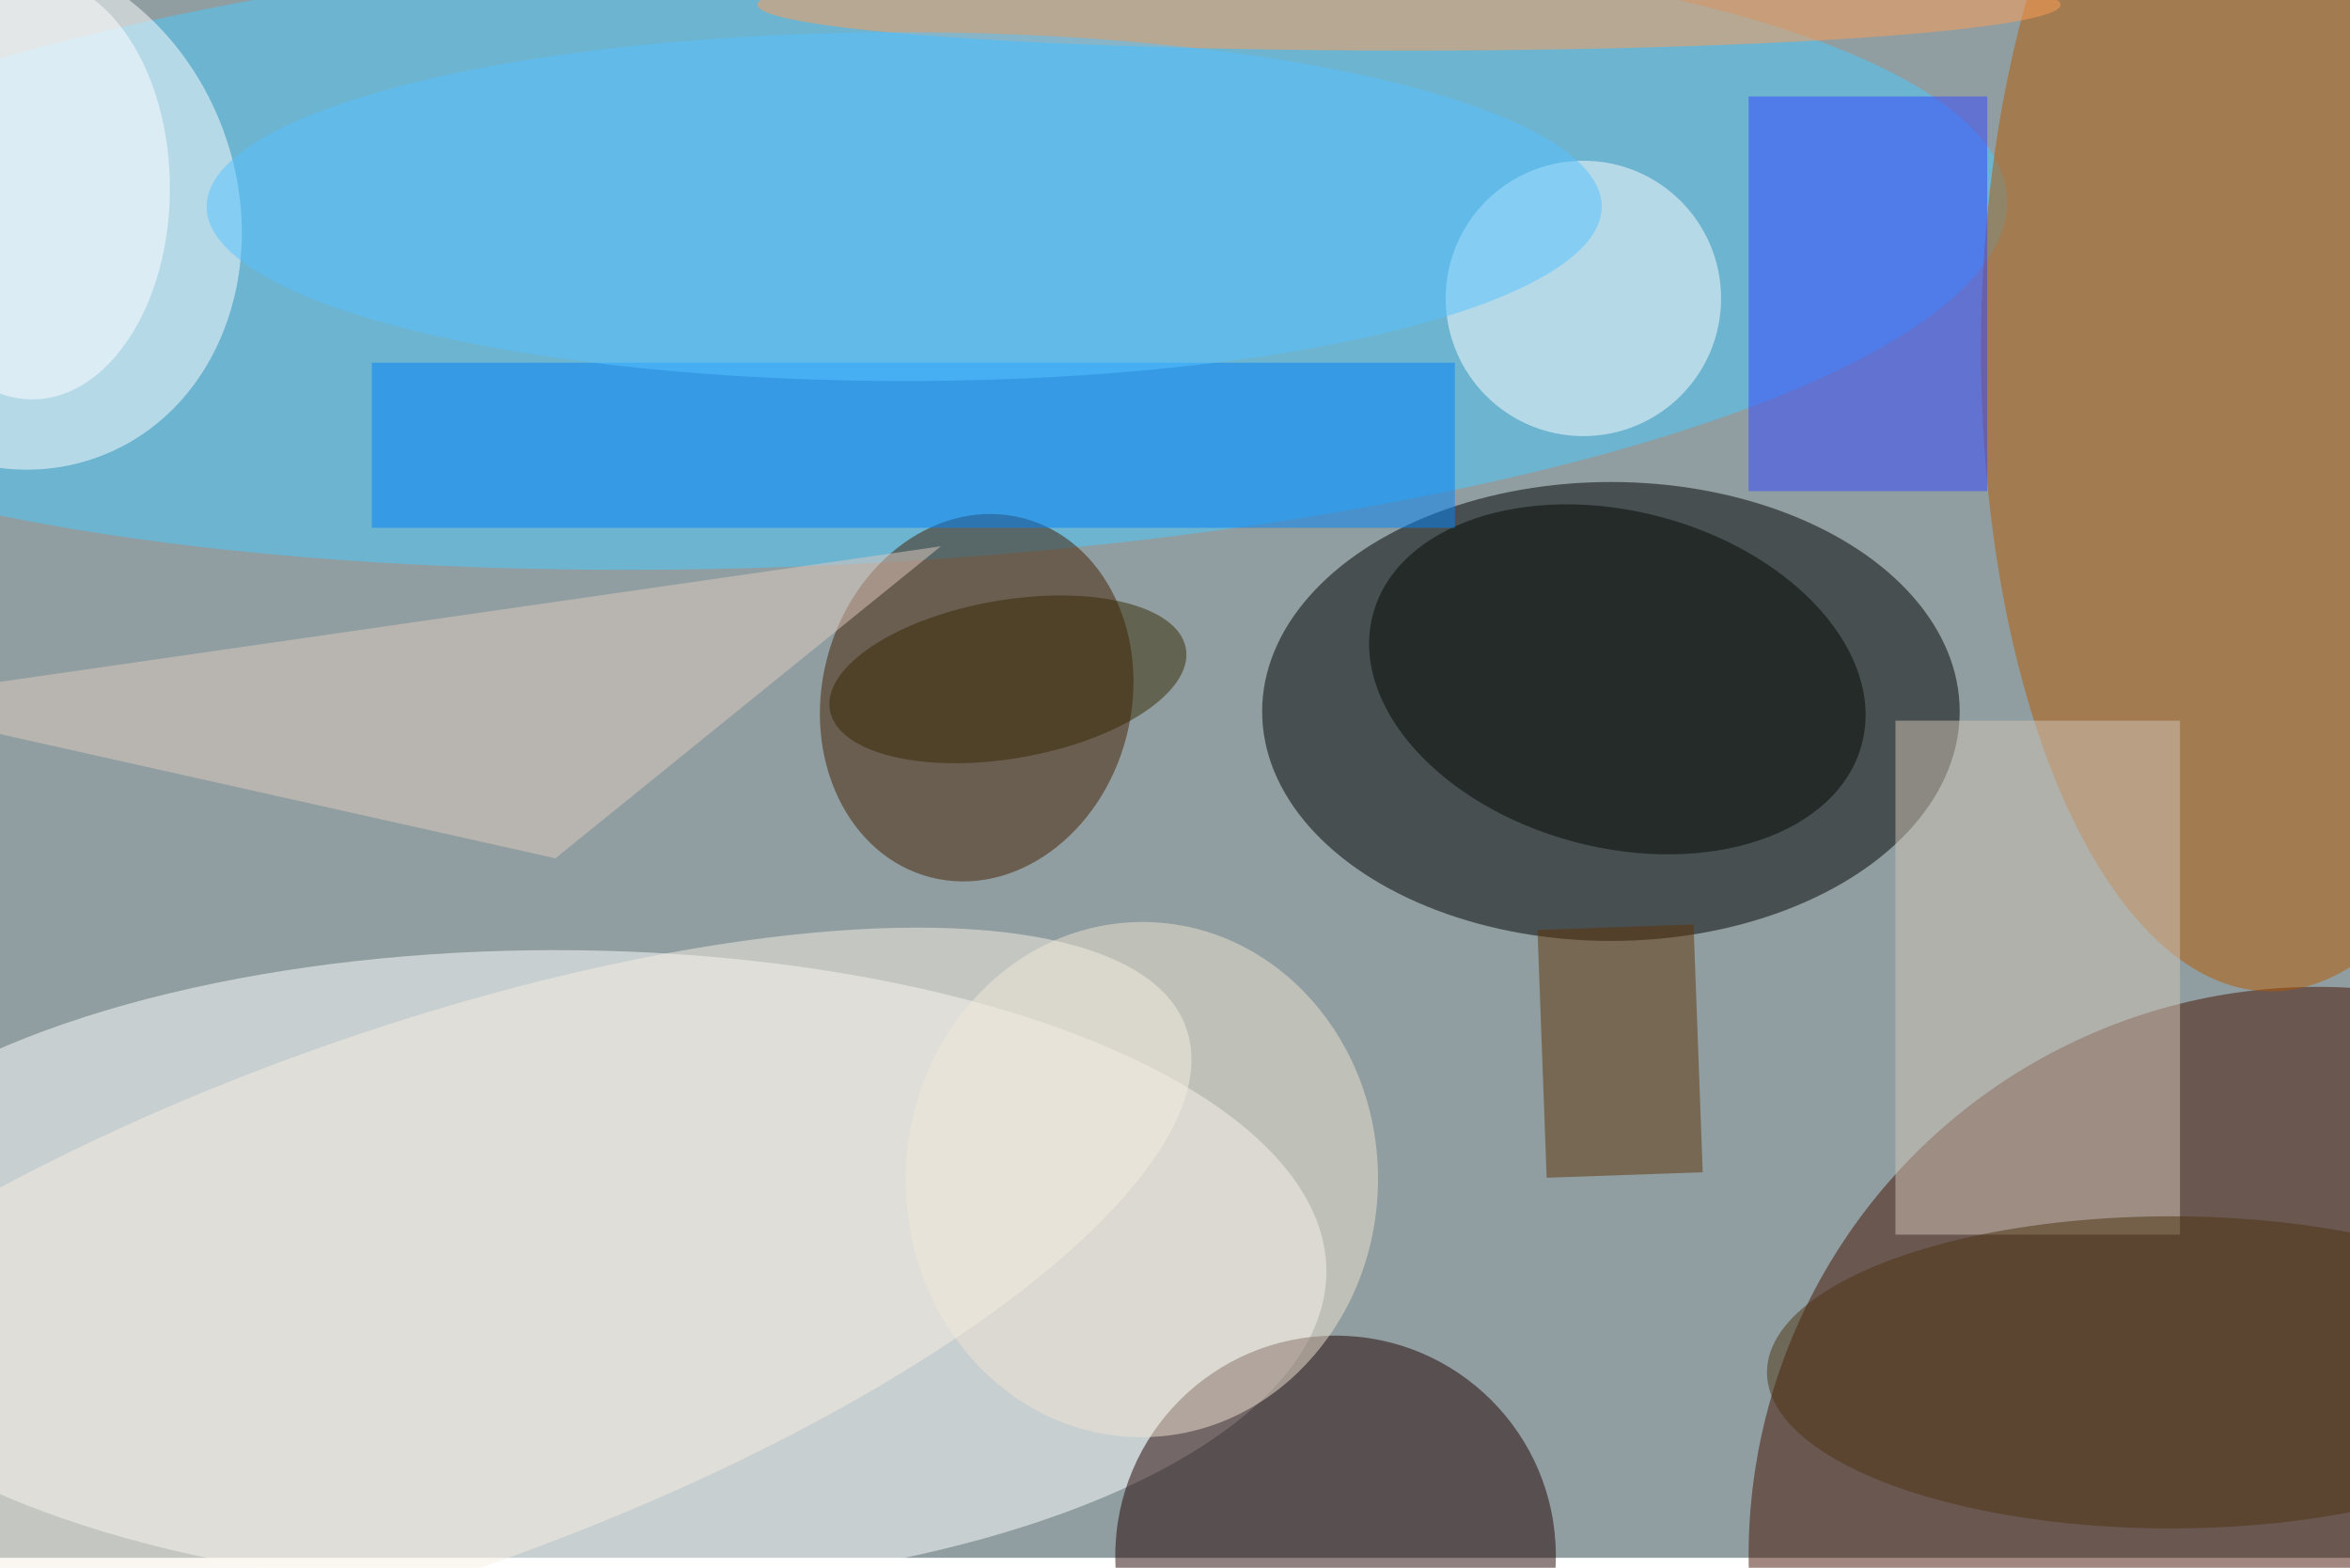 <svg xmlns="http://www.w3.org/2000/svg" viewBox="0 0 700 467"><filter id="b"><feGaussianBlur stdDeviation="12" /></filter><path fill="#909ea1" d="M0 0h700v464H0z"/><g filter="url(#b)" transform="translate(1.4 1.4) scale(2.734)" fill-opacity=".5"><ellipse cx="175" cy="77" rx="38" ry="25"/><ellipse fill="#fff" cx="60" cy="138" rx="84" ry="35"/><ellipse fill="#4bcaff" rx="1" ry="1" transform="matrix(1.547 34.063 -129.854 5.897 88.3 27)"/><ellipse fill="#441000" cx="252" cy="169" rx="62" ry="62"/><ellipse fill="#b55800" rx="1" ry="1" transform="rotate(-179.6 123.7 17.9) scale(31.945 70.833)"/><ellipse fill="#441e00" rx="1" ry="1" transform="matrix(16.336 4.164 -4.99 19.576 105.9 75.5)"/><ellipse fill="#210000" cx="145" cy="169" rx="24" ry="24"/><ellipse fill="#fff" rx="1" ry="1" transform="matrix(-10.846 -26.822 23.445 -9.48 0 22.2)"/><ellipse fill="#000900" rx="1" ry="1" transform="matrix(26.63 7.078 -4.705 17.7 175.7 73.5)"/><path fill="#0085f9" d="M40 39h118v18H40z"/><ellipse fill="#fff" cx="172" cy="32" rx="15" ry="15"/><path fill="#d0c5b6" d="M206 78h31v56h-31z"/><ellipse fill="#efe5d3" rx="1" ry="1" transform="matrix(-25.72 -.392 .427 -28.061 123.9 128)"/><path fill="#3246ff" d="M190 10h26v43h-26z"/><ellipse fill="#f7eee2" rx="1" ry="1" transform="matrix(84.921 -30.239 9.939 27.913 43.8 141.7)"/><ellipse fill="#ff9f54" cx="153" rx="71" ry="5"/><path fill="#5f3306" d="M167 100.8l17-.6 1 27-17 .6z"/><ellipse fill="#56c3ff" cx="98" cy="22" rx="76" ry="19"/><path fill="#e1cbbe" d="M102 59L60 93l-76-17z"/><ellipse fill="#4d3310" cx="236" cy="149" rx="44" ry="17"/><ellipse fill="#fff" cx="3" cy="20" rx="15" ry="23"/><ellipse fill="#342900" rx="1" ry="1" transform="matrix(19.395 -3.35 1.468 8.499 109.3 73.5)"/></g></svg>